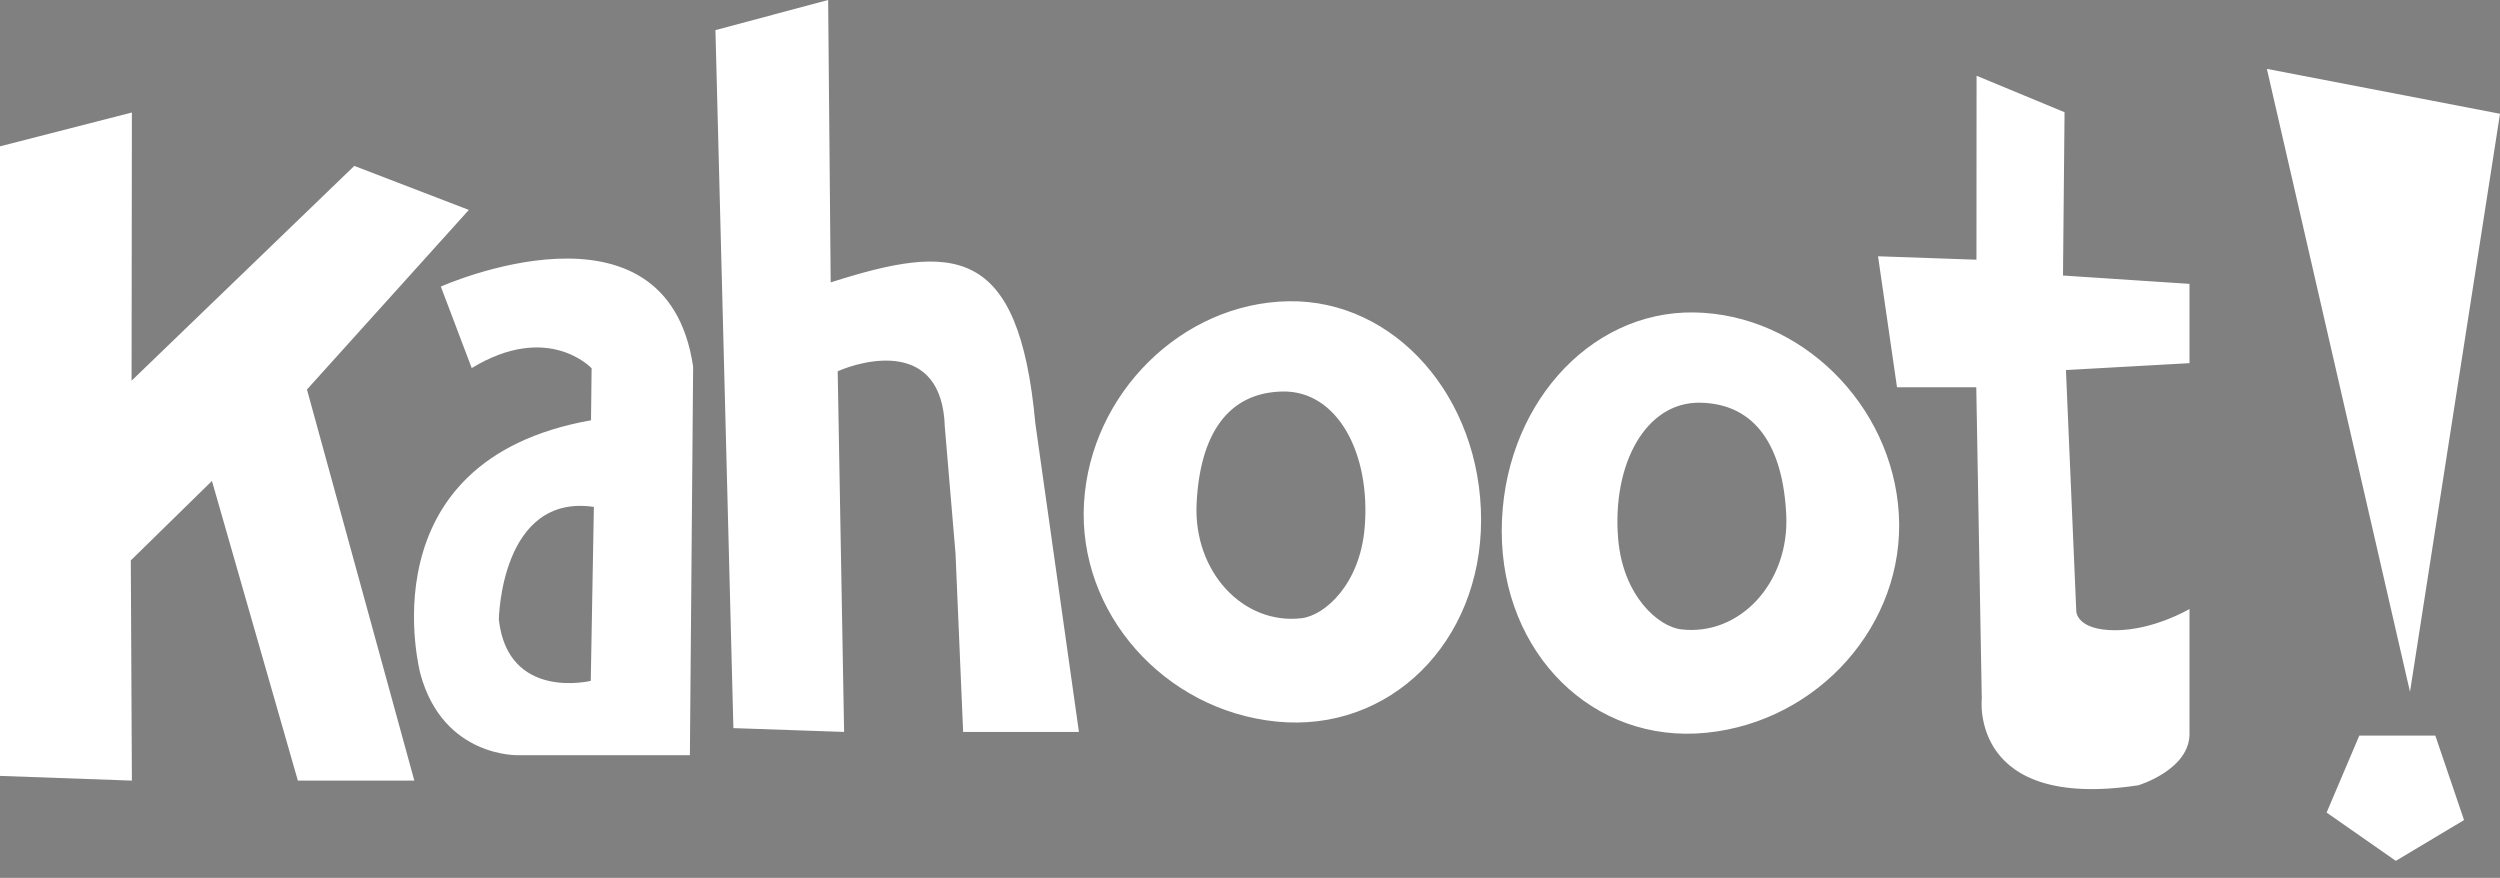 <svg width="131" height="46" xmlns="http://www.w3.org/2000/svg"><rect width="100%" height="100%" fill="#808080" stroke="none"/><g fill-rule="nonzero" fill="none"><path d="M67.51 15.786c-5.576.098-10.37 4.83-10.708 10.568-.338 5.738 4.183 10.868 10.098 11.458 5.916.588 10.709-4.145 10.709-10.569-.001-6.427-4.521-11.556-10.099-11.457zm.694 16.608c-3.067.361-5.679-2.443-5.502-6.014.174-3.572 1.602-5.804 4.494-5.865 2.892-.061 4.642 3.26 4.312 7.142-.253 2.973-2.094 4.594-3.304 4.737zm10.487-4.565c0 6.426 4.793 11.158 10.709 10.569 5.915-.589 10.436-5.719 10.099-11.457-.337-5.738-5.133-10.471-10.71-10.569-5.577-.098-10.098 5.032-10.098 11.457zm6.101.415c-.33-3.883 1.42-7.203 4.312-7.142 2.893.06 4.32 2.292 4.495 5.864.176 3.57-2.437 6.374-5.503 6.013-1.21-.141-3.05-1.763-3.304-4.735zM0 40.657V7.668l6.911-1.773-.017 14.054L18.565 8.693 24.567 11l-8.482 9.41 5.626 20.494h-6.103l-4.502-15.702-4.252 4.164.057 11.538L0 40.657zm47.592-14.389c-.002-.058.004.071 0 0 .004.068-.002-.06 0 0z" fill="#FFF"/><path d="M47.592 26.268c-.002-.047.004.048 0 0 .004.047-.002-.049 0 0z" fill="#46178F"/><path d="M47.592 26.268c-.005-.123.008.153 0 0 .008.141-.006-.133 0 0z" fill="#46178F"/><path d="M47.592 26.268c-.001-.022.001.021 0 0 .001.022-.001-.022 0 0z" fill="#46178F"/><path d="M47.592 26.268c-.002-.07.006.107 0 0 .007.116-.002-.067 0 0z" fill="#46178F"/><path d="M47.592 26.268c-.001-.024.003.043 0 0 .003.041-.001-.025 0 0z" fill="#46178F"/><path d="M47.592 26.268c-.004-.094.006.105 0 0 .007.11-.003-.089 0 0z" fill="#46178F"/><path d="M47.592 26.268c-.004-.113.006.106 0 0 .007.116-.004-.104 0 0z" fill="#46178F"/><path d="M47.592 26.268c-.001-.016 0 0 0 0 .001.008-.001-.008 0 0z" fill="#46178F"/><path d="M47.592 26.268c-.001-.031.001.02 0 0 .002.026-.001-.026 0 0z" fill="#46178F"/><path d="M47.592 26.268c-.001-.01.001.009 0 0 .001.007-.001-.012 0 0z" fill="#46178F"/><path d="M47.592 26.268c-.002-.051.004.051 0 0 .003.043-.002-.061 0 0z" fill="#46178F"/><path d="M47.592 26.268c-.009-.194.012.229 0 0 .01.172-.011-.241 0 0z" fill="#46178F"/><path d="M47.592 26.268c-.001-.023.001.02 0 0 .001.022-.001-.022 0 0z" fill="#46178F"/><path d="M50.468 38.354h6.068l-2.282-16.152c-.863-9.434-4.304-9.456-10.726-7.404L43.395 0l-5.906 1.578.941 36.575 5.801.2-.336-18.898c1.271-.562 5.472-1.745 5.613 2.913l.562 6.643.398 9.343zm73.16.19l-1.713 4.034 3.626 2.531 3.575-2.138-1.506-4.427h-3.982zM98.409 13.429l.994 6.864h4.154l.288 16.327s-.649 5.874 8.202 4.529c0 0 2.77-.83 2.682-2.789v-6.45s-1.865 1.115-3.892 1.115-2.04-.989-2.04-.989l-.542-12.645 6.474-.361v-4.155l-6.628-.437.081-8.557-4.61-1.911-.006 9.639-5.157-.18zm20.375-9.82L131 5.962l-4.716 30.29-7.5-32.643zM23.1 15.016l1.618 4.271c4.014-2.438 6.282.01 6.282.01l-.031 2.726c-11.961 2.12-8.935 13.31-8.935 13.31 1.21 4.391 5.148 4.239 5.148 4.239l8.968.001.17-20.361c-1.405-9.478-13.22-4.196-13.22-4.196zm7.856 20.661s-4.338 1.062-4.817-3.212c0 0 .093-6.615 4.98-5.904l-.163 9.116z" fill="#FFF"/></g></svg>